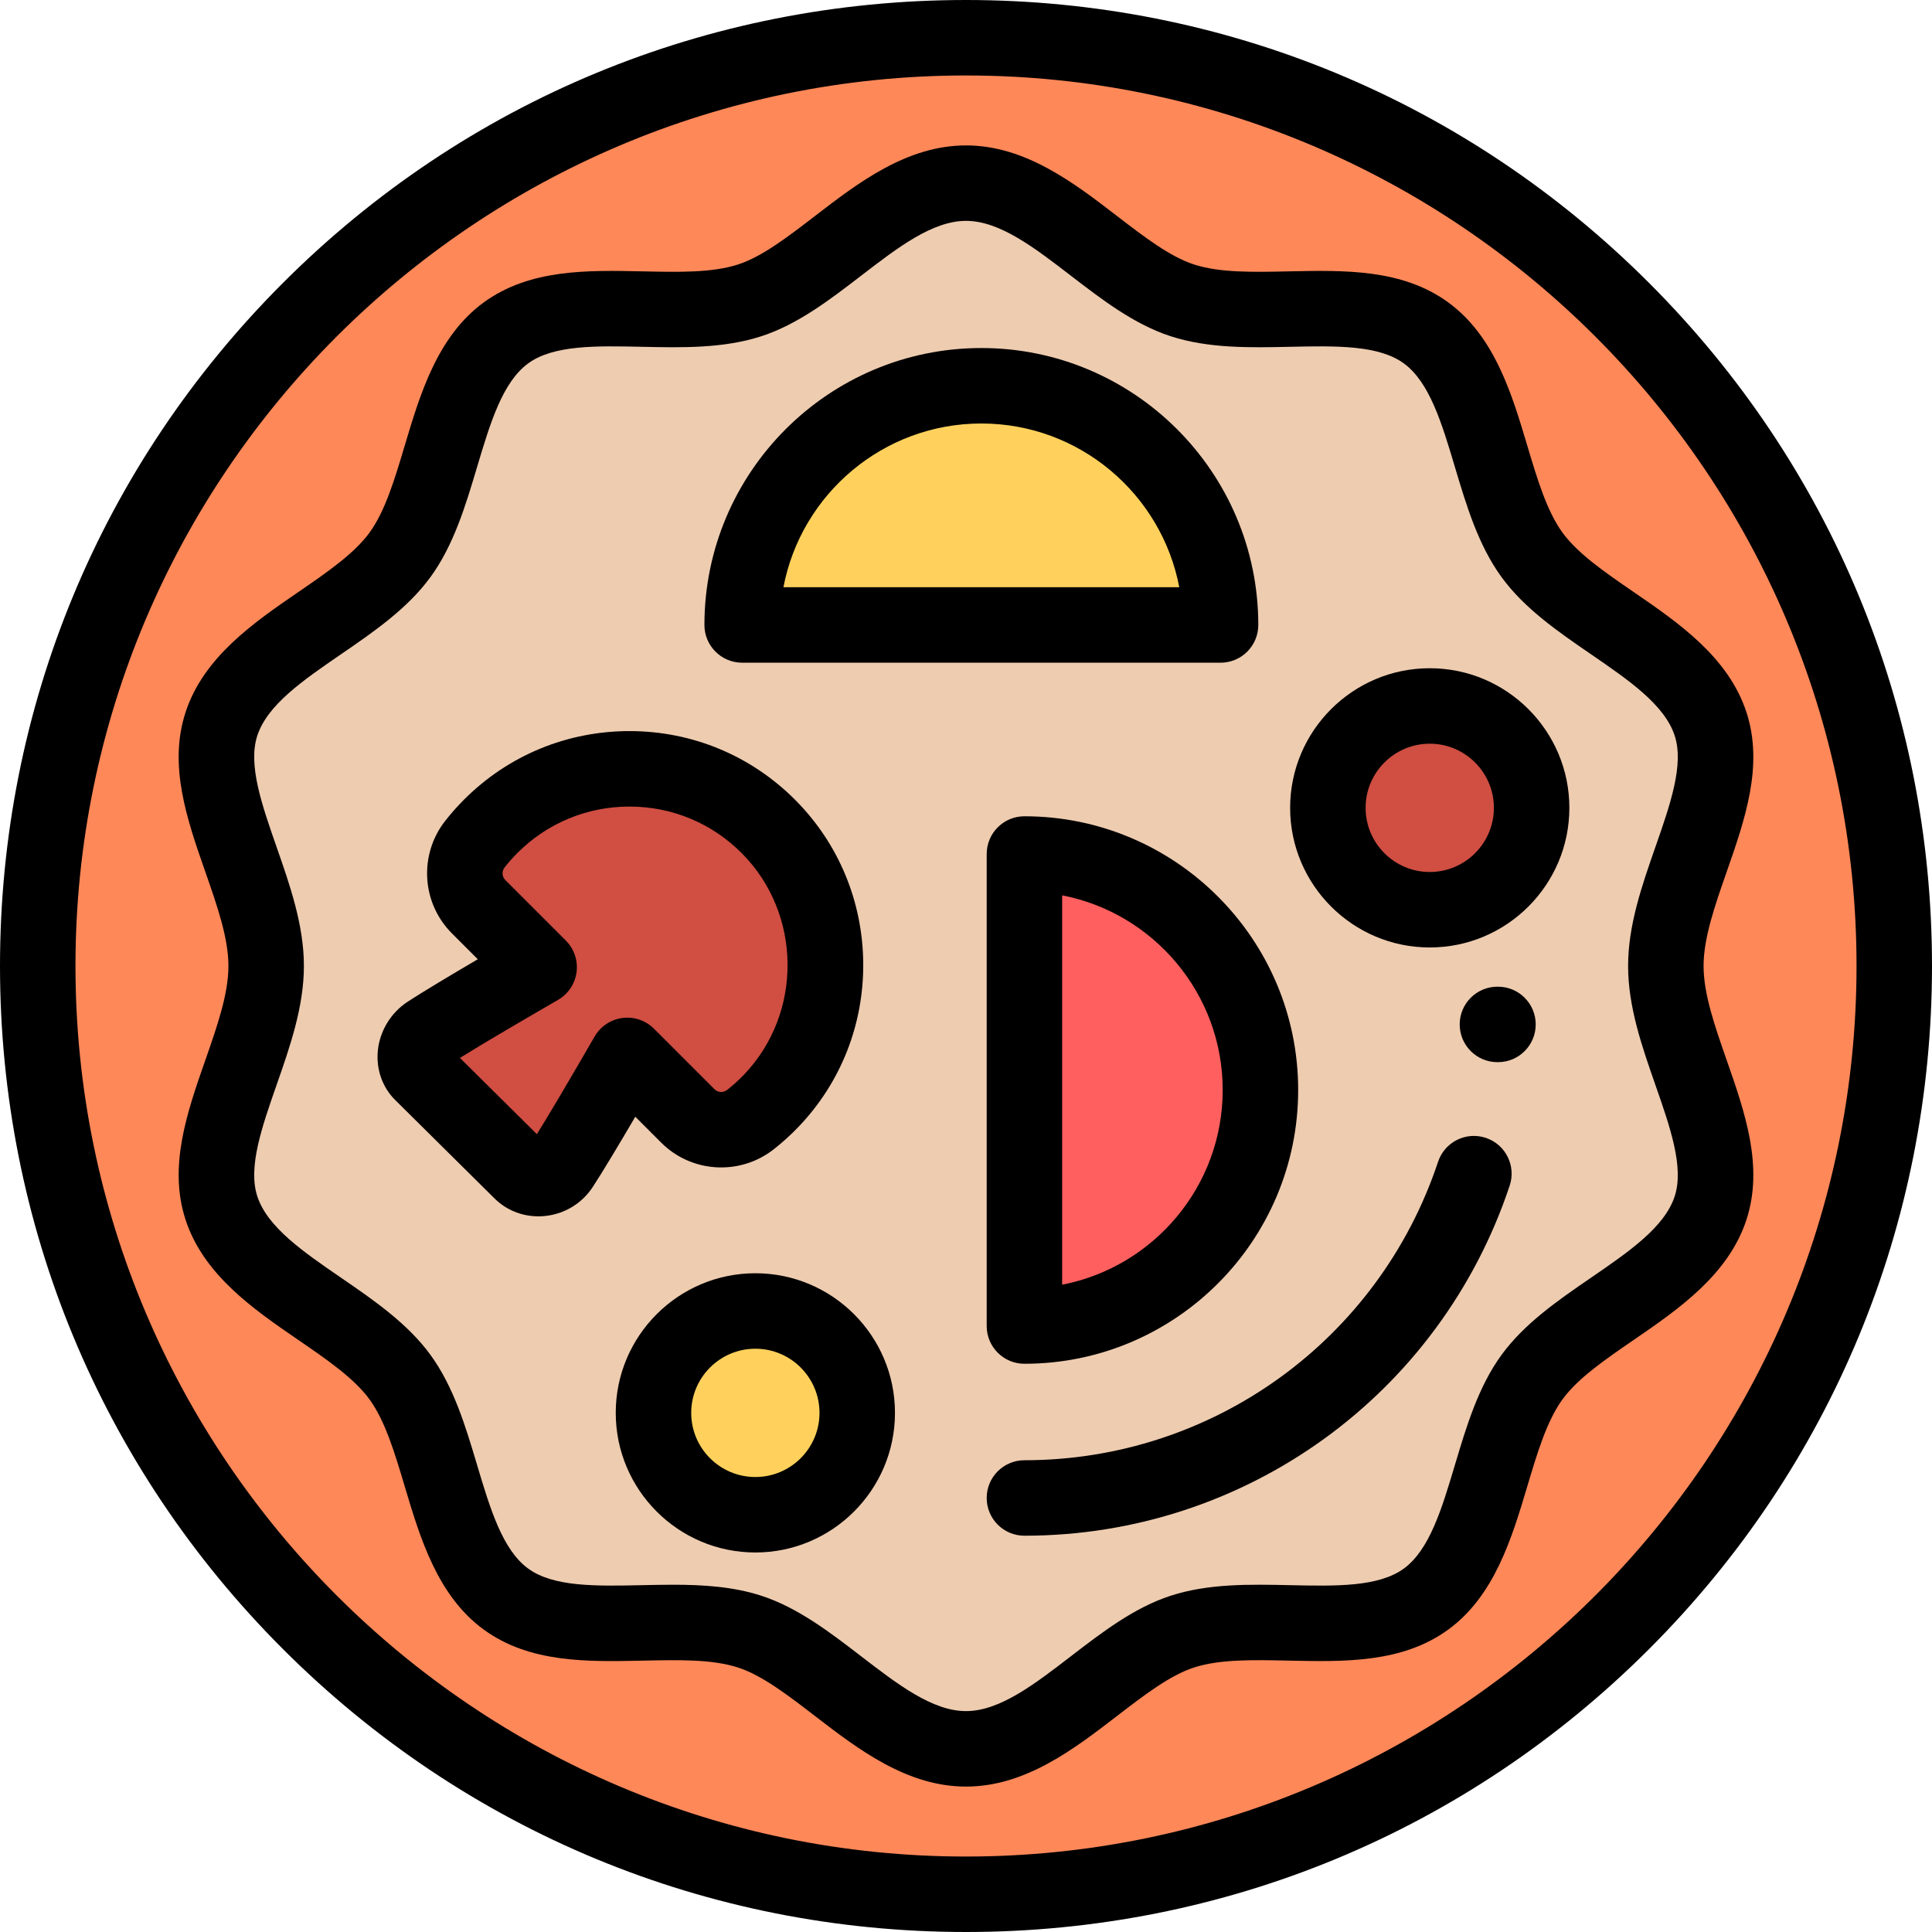 <?xml version="1.0" encoding="iso-8859-1"?>
<!-- Generator: Adobe Illustrator 19.0.0, SVG Export Plug-In . SVG Version: 6.00 Build 0)  -->
<svg version="1.1" id="Capa_1" xmlns="http://www.w3.org/2000/svg" xmlns:xlink="http://www.w3.org/1999/xlink" x="0px" y="0px"
	 viewBox="0 0 512 512" style="enable-background:new 0 0 512 512;" xml:space="preserve">
<path style="fill:#FF8859;" d="M502,256c0-135.862-110.138-246-246-246S10,120.138,10,256s110.138,246,246,246S502,391.862,502,256z
	"/>
<path d="M256,512c-68.38,0-132.667-26.628-181.02-74.981C26.629,388.667,0,324.38,0,256S26.629,123.333,74.98,74.981
	C123.333,26.628,187.62,0,256,0s132.667,26.628,181.02,74.981C485.371,123.333,512,187.62,512,256s-26.629,132.667-74.98,181.019
	C388.667,485.372,324.38,512,256,512z M256,20C125.869,20,20,125.869,20,256s105.869,236,236,236s236-105.869,236-236
	S386.131,20,256,20z"/>
<path style="fill:#EECCB0;" d="M256,463.463c-21.176,0-38.174-24.827-57.299-31.055c-19.8-6.448-48.111,3.39-64.606-8.626
	c-16.652-12.13-15.964-42.178-28.094-58.83c-12.016-16.495-40.879-25.04-47.327-44.84C52.445,300.987,70.537,277.176,70.537,256
	s-18.092-44.986-11.864-64.111c6.448-19.8,35.311-28.346,47.327-44.84c12.13-16.652,11.443-46.7,28.094-58.83
	c16.495-12.016,44.806-2.178,64.606-8.626c19.125-6.228,36.124-31.055,57.3-31.055s38.174,24.827,57.299,31.055
	c19.8,6.448,48.111-3.39,64.606,8.626c16.652,12.13,15.964,42.178,28.094,58.83c12.016,16.494,40.879,25.04,47.327,44.84
	c6.228,19.125-11.864,42.936-11.864,64.112s18.092,44.986,11.864,64.112c-6.448,19.8-35.311,28.346-47.327,44.84
	c-12.13,16.652-11.443,46.7-28.094,58.83c-16.495,12.016-44.806,2.178-64.606,8.626C294.174,438.636,277.176,463.463,256,463.463z"
	/>
<path d="M256,473.463c-15.7,0-28.612-9.93-40.003-18.691c-7.206-5.543-14.013-10.777-20.394-12.855
	c-6.842-2.228-15.729-2.036-25.13-1.832c-14.79,0.319-30.088,0.652-42.268-8.221c-12.291-8.954-16.886-24.342-20.938-37.919
	c-2.672-8.949-5.196-17.402-9.351-23.105c-4.07-5.587-11.266-10.525-18.883-15.753c-11.764-8.072-25.097-17.222-29.87-31.878
	c-4.589-14.094,0.412-28.41,5.249-42.253c3.149-9.014,6.124-17.528,6.124-24.955c0-7.427-2.975-15.941-6.124-24.955
	c-4.837-13.844-9.838-28.159-5.249-42.252c4.773-14.657,18.106-23.807,29.87-31.879c7.617-5.228,14.813-10.165,18.883-15.753
	c4.155-5.704,6.679-14.157,9.351-23.106c4.054-13.577,8.647-28.965,20.939-37.919c12.179-8.871,27.477-8.542,42.267-8.22
	c9.404,0.203,18.288,0.396,25.13-1.832c6.381-2.078,13.186-7.313,20.393-12.855C227.388,48.468,240.3,38.537,256,38.537
	s28.612,9.93,40.003,18.691c7.206,5.542,14.013,10.777,20.394,12.854c6.842,2.229,15.725,2.038,25.131,1.832
	c14.791-0.32,30.087-0.652,42.266,8.221c12.292,8.954,16.887,24.342,20.939,37.919c2.672,8.949,5.196,17.402,9.351,23.105
	c4.07,5.587,11.266,10.525,18.883,15.752c11.764,8.072,25.097,17.222,29.87,31.878c4.589,14.094-0.412,28.41-5.249,42.253
	c-3.149,9.014-6.124,17.528-6.124,24.955c0,7.427,2.975,15.941,6.124,24.955c4.837,13.844,9.838,28.159,5.249,42.252
	c-4.773,14.657-18.106,23.807-29.87,31.879c-7.617,5.228-14.813,10.165-18.883,15.753c-4.155,5.704-6.679,14.157-9.351,23.106
	c-4.054,13.577-8.647,28.965-20.939,37.919c-12.179,8.872-27.477,8.539-42.267,8.22c-9.409-0.204-18.29-0.396-25.13,1.832
	c-6.381,2.078-13.187,7.313-20.393,12.854C284.612,463.532,271.7,473.463,256,473.463z M178.346,419.97
	c7.983,0,15.979,0.497,23.451,2.93c9.652,3.143,18.162,9.689,26.393,16.018c9.725,7.48,18.912,14.545,27.811,14.545
	c8.899,0,18.085-7.065,27.81-14.545c8.23-6.33,16.74-12.875,26.393-16.019c10.071-3.279,21.093-3.041,31.756-2.81
	c12.002,0.26,23.337,0.505,30.058-4.39c6.835-4.979,10.098-15.906,13.552-27.475c3.036-10.17,6.176-20.687,12.349-29.161
	c6.091-8.36,15.06-14.515,23.732-20.467c10.027-6.881,19.498-13.381,22.169-21.582c2.5-7.676-1.198-18.258-5.112-29.463
	c-3.561-10.192-7.243-20.731-7.243-31.552c0-10.821,3.682-21.36,7.243-31.552c3.914-11.204,7.612-21.788,5.112-29.464
	c-2.671-8.2-12.142-14.7-22.169-21.581c-8.673-5.952-17.642-12.106-23.732-20.467c-6.172-8.474-9.311-18.99-12.349-29.16
	c-3.454-11.569-6.716-22.497-13.551-27.476c-6.722-4.896-18.06-4.651-30.058-4.391c-10.659,0.231-21.685,0.47-31.757-2.811
	c-9.652-3.143-18.162-9.688-26.393-16.018c-9.725-7.48-18.912-14.545-27.81-14.545c-8.899,0-18.085,7.065-27.811,14.545
	c-8.23,6.33-16.74,12.875-26.393,16.019c-10.072,3.279-21.098,3.04-31.756,2.809c-12.006-0.259-23.338-0.505-30.059,4.39
	c-6.834,4.979-10.097,15.906-13.551,27.475c-3.036,10.17-6.176,20.687-12.349,29.161c-6.091,8.36-15.06,14.515-23.732,20.467
	c-10.027,6.881-19.498,13.381-22.169,21.582c-2.5,7.676,1.198,18.258,5.112,29.463c3.561,10.192,7.243,20.731,7.243,31.552
	s-3.682,21.36-7.243,31.552c-3.914,11.204-7.612,21.788-5.112,29.464c2.671,8.2,12.142,14.7,22.169,21.581
	c8.673,5.952,17.642,12.106,23.732,20.467c6.172,8.474,9.312,18.99,12.349,29.16c3.454,11.569,6.716,22.497,13.551,27.476
	c6.722,4.896,18.055,4.65,30.058,4.391C172.792,420.03,175.568,419.97,178.346,419.97z"/>
<path d="M271.483,406.979c-5.522,0-10-4.477-10-10s4.478-10,10-10c49.819,0,93.874-31.79,109.624-79.105
	c1.744-5.239,7.406-8.073,12.647-6.33c5.24,1.745,8.074,7.407,6.33,12.647C381.609,369.69,329.929,406.979,271.483,406.979z"/>
<path d="M396.979,281.484h-0.143c-5.522,0-10-4.477-10-10s4.478-10,10-10h0.143c5.523,0,10,4.477,10,10
	C406.979,277.007,402.502,281.484,396.979,281.484z"/>
<path style="fill:#D04E42;" d="M203.782,219.17c-20.293-20.501-53.365-20.565-73.738-0.192c-1.51,1.51-2.908,3.09-4.193,4.73
	c-3.907,4.985-3.496,12.096,0.982,16.575l16.042,16.042c-9.201,5.315-23.401,13.603-29.395,17.529
	c-3.76,2.462-4.612,7.729-1.641,10.631l26.244,25.999c2.913,2.913,8.171,2.357,10.632-1.396
	c3.928-5.992,12.214-20.194,17.529-29.395l16.042,16.042c4.48,4.48,11.593,4.887,16.579,0.978c1.942-1.522,3.801-3.203,5.558-5.041
	C223.799,271.408,223.506,239.096,203.782,219.17z"/>
<path d="M142.682,322.341c-4.401,0-8.578-1.695-11.669-4.784l-26.212-25.968c-3.435-3.355-5.155-8.161-4.671-13.137
	c0.508-5.223,3.451-10.07,7.872-12.965c3.993-2.615,11.217-6.935,18.618-11.276l-6.858-6.858c-8.038-8.037-8.804-20.854-1.78-29.814
	c1.54-1.965,3.22-3.86,4.991-5.632c11.754-11.753,27.346-18.189,44.002-18.161c16.622,0.042,32.218,6.573,43.914,18.389h0.001
	c11.382,11.499,17.729,26.794,17.875,43.07c0.146,16.279-5.933,31.684-17.113,43.378c-2.063,2.158-4.29,4.177-6.618,6.002
	c-8.96,7.023-21.78,6.261-29.818-1.779l-6.857-6.857c-4.356,7.428-8.686,14.667-11.28,18.623c-2.85,4.347-7.451,7.145-12.624,7.678
	C143.86,322.311,143.269,322.341,142.682,322.341z M145.098,303.357l0.023,0.023C145.113,303.373,145.105,303.365,145.098,303.357z
	 M121.884,280.36l20.397,20.207c3.289-5.294,8.594-14.26,15.304-25.876c1.555-2.692,4.273-4.507,7.355-4.913
	c3.071-0.404,6.176,0.645,8.375,2.843l16.042,16.042c0.893,0.894,2.328,0.971,3.339,0.179c1.581-1.239,3.095-2.612,4.5-4.082
	c15.561-16.276,15.328-42.545-0.521-58.556c-7.925-8.006-18.49-12.431-29.75-12.459c-0.037,0-0.073,0-0.11,0
	c-11.22,0-21.763,4.366-29.699,12.303c-1.205,1.206-2.347,2.494-3.394,3.828c-0.789,1.007-0.711,2.441,0.182,3.334l16.043,16.043
	c2.198,2.198,3.249,5.293,2.844,8.375c-0.406,3.082-2.222,5.8-4.913,7.355C140.776,269.085,128.864,276.018,121.884,280.36z
	 M118.827,277.332l0.04,0.04C118.854,277.358,118.841,277.345,118.827,277.332z"/>
<path style="fill:#FFD15C;" d="M260.07,102.231c-35.01,0-63.391,28.381-63.391,63.391H323.46
	C323.46,130.612,295.079,102.231,260.07,102.231z"/>
<path d="M323.46,175.622H196.679c-5.522,0-10-4.477-10-10c0-40.468,32.923-73.391,73.391-73.391s73.391,32.923,73.391,73.391
	C333.46,171.145,328.982,175.622,323.46,175.622z M207.618,155.622H312.52c-4.695-24.676-26.429-43.391-52.451-43.391
	C234.047,112.231,212.314,130.946,207.618,155.622z"/>
<path style="fill:#FF5F5F;" d="M271.484,226.322v125.089c34.543,0,62.545-28.002,62.545-62.545
	C334.028,254.324,306.026,226.322,271.484,226.322z"/>
<path d="M271.483,361.412c-5.522,0-10-4.477-10-10v-125.09c0-5.523,4.478-10,10-10c40.001,0,72.545,32.543,72.545,72.544
	C344.028,328.868,311.484,361.412,271.483,361.412z M281.483,237.277v103.18c24.208-4.683,42.545-26.035,42.545-51.59
	S305.691,241.96,281.483,237.277z"/>
<circle style="fill:#D04E42;" cx="378.9" cy="214.09" r="27"/>
<path d="M378.898,251.088c-20.402,0-37-16.598-37-37s16.598-37,37-37s37,16.598,37,37S399.301,251.088,378.898,251.088z
	 M378.898,197.088c-9.374,0-17,7.626-17,17s7.626,17,17,17s17-7.626,17-17S388.272,197.088,378.898,197.088z"/>
<circle style="fill:#FFD15C;" cx="200.18" cy="374.43" r="27"/>
<path d="M200.178,411.425c-20.402,0-37-16.598-37-37s16.598-37,37-37s37,16.598,37,37S220.58,411.425,200.178,411.425z
	 M200.178,357.425c-9.374,0-17,7.626-17,17s7.626,17,17,17s17-7.626,17-17S209.552,357.425,200.178,357.425z"/>
<g>
</g>
<g>
</g>
<g>
</g>
<g>
</g>
<g>
</g>
<g>
</g>
<g>
</g>
<g>
</g>
<g>
</g>
<g>
</g>
<g>
</g>
<g>
</g>
<g>
</g>
<g>
</g>
<g>
</g>
</svg>
